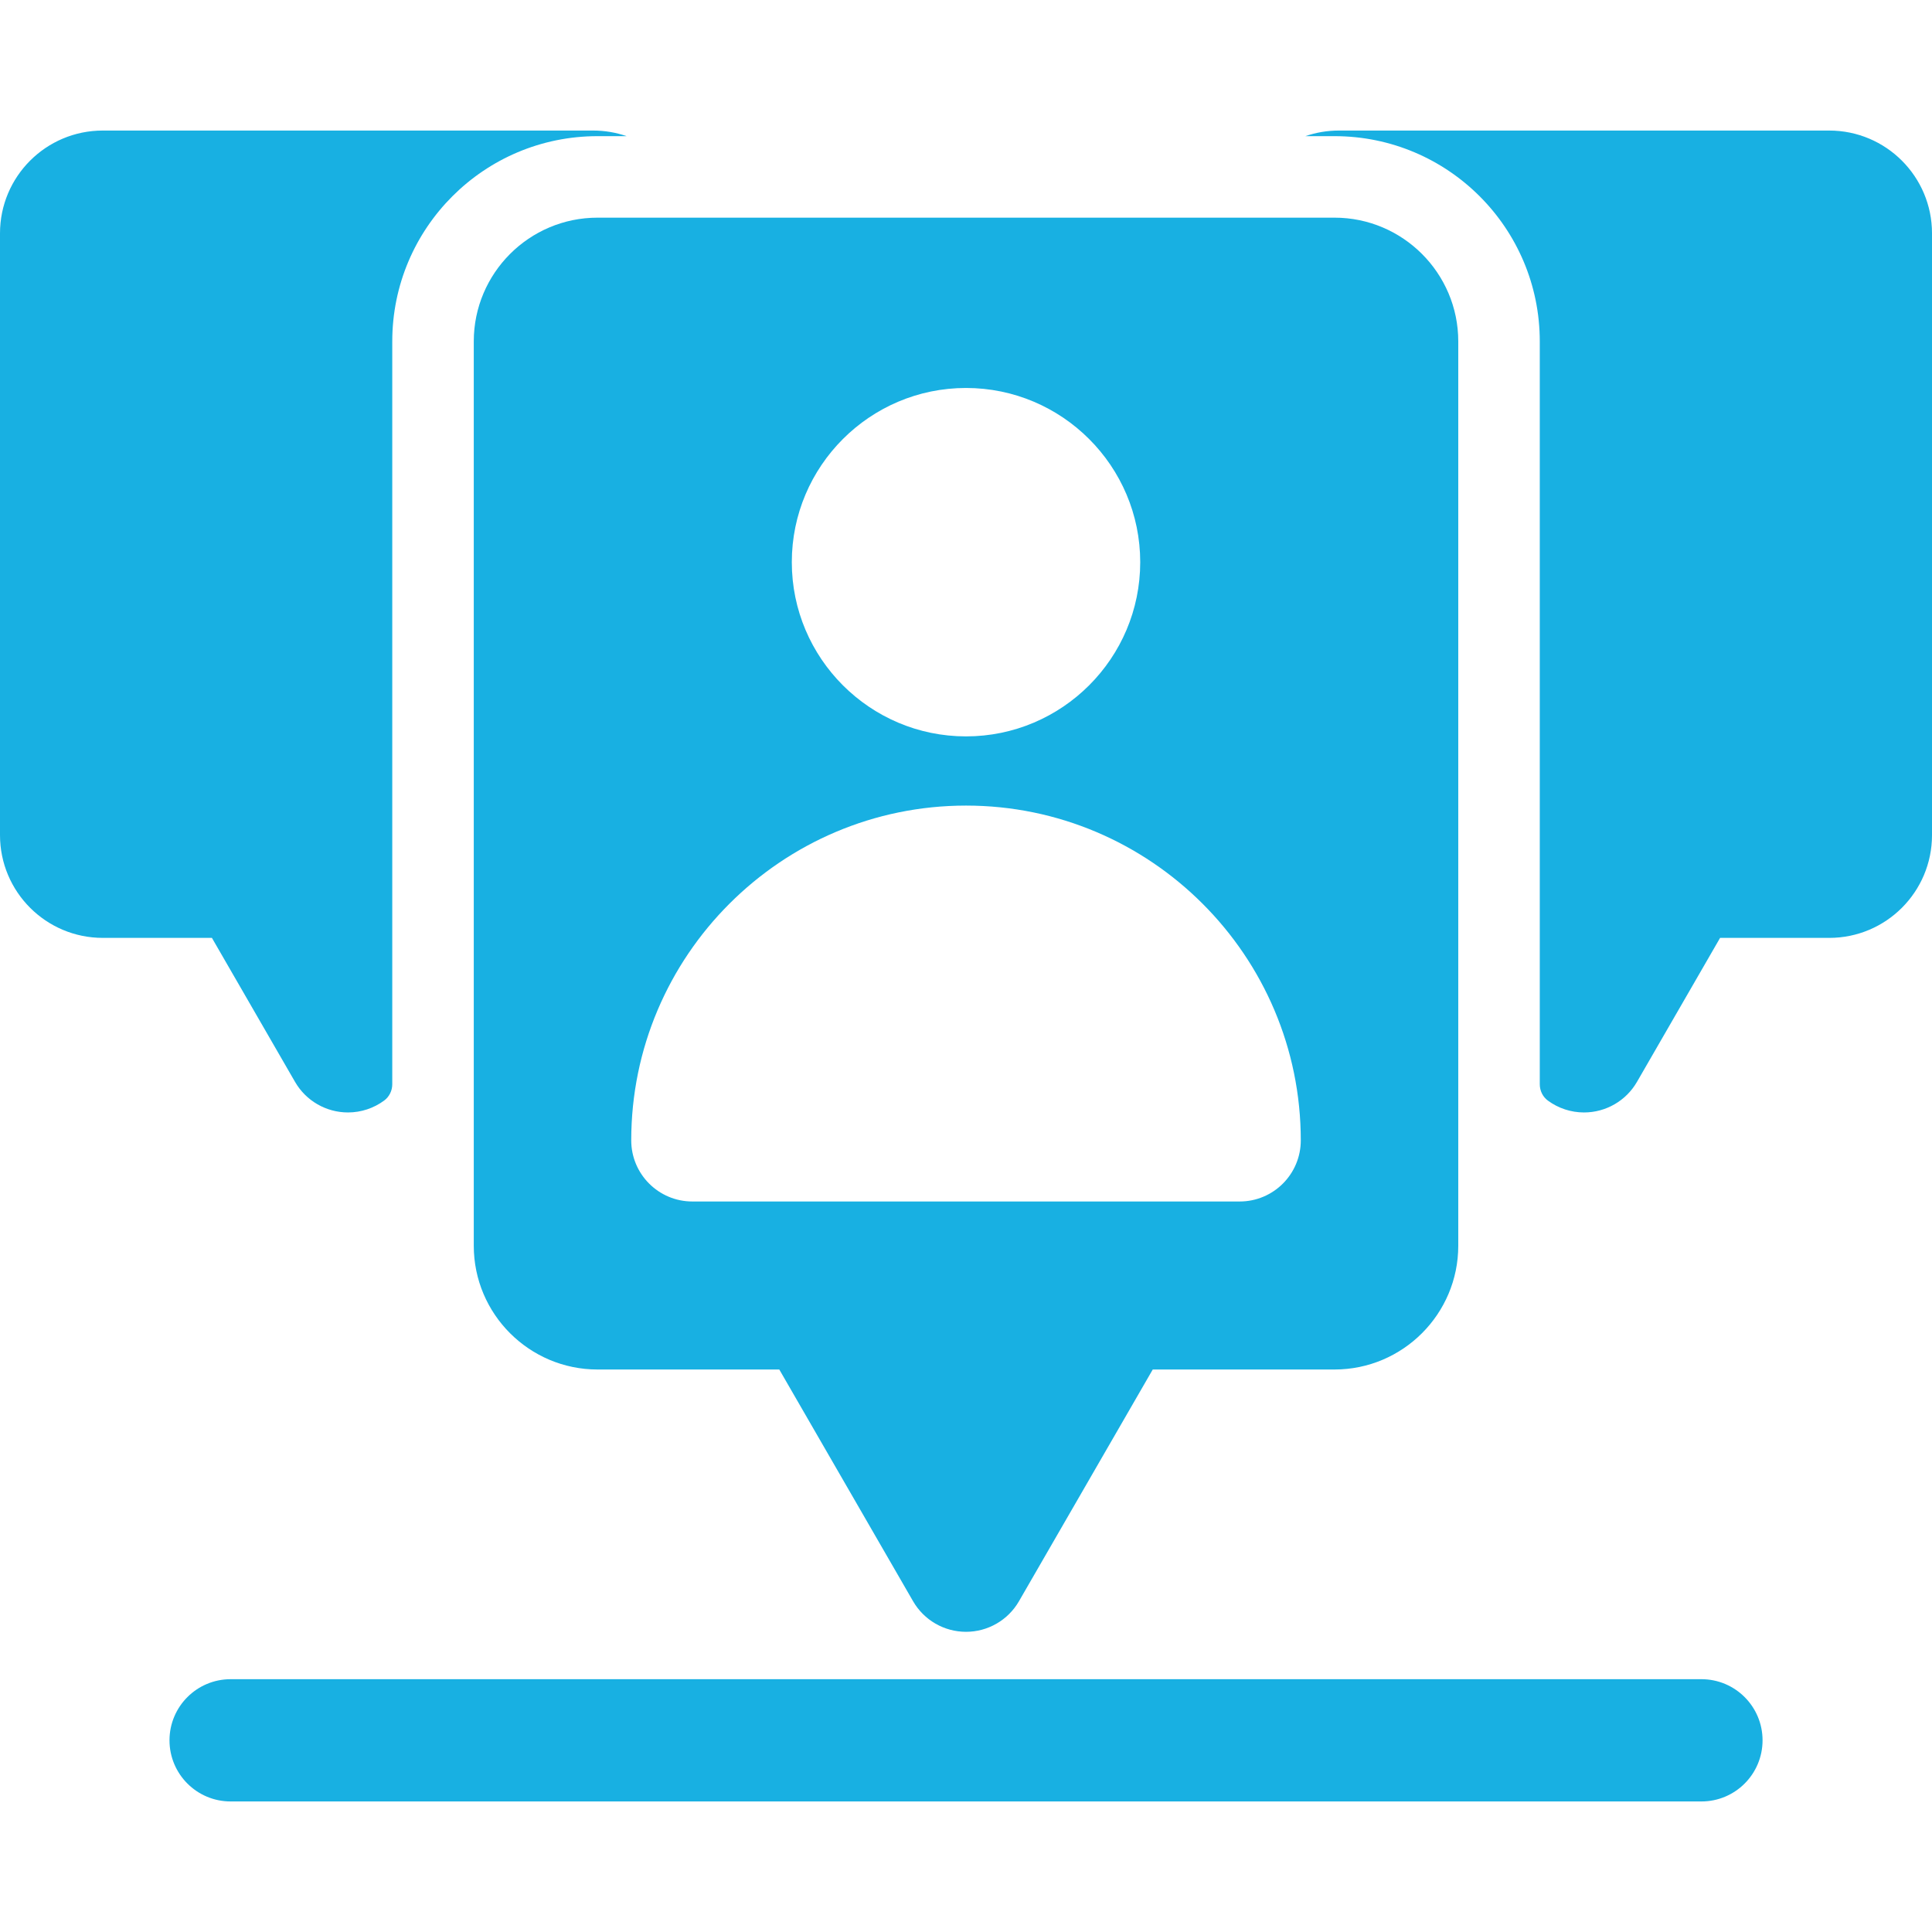 <!DOCTYPE svg PUBLIC "-//W3C//DTD SVG 1.1//EN" "http://www.w3.org/Graphics/SVG/1.1/DTD/svg11.dtd">
<!-- Uploaded to: SVG Repo, www.svgrepo.com, Transformed by: SVG Repo Mixer Tools -->
<svg fill="#18b0e2" height="800px" width="800px" version="1.1" id="Layer_1" xmlns="http://www.w3.org/2000/svg" xmlns:xlink="http://www.w3.org/1999/xlink" viewBox="0 0 512 512" xml:space="preserve">
<g id="SVGRepo_bgCarrier" stroke-width="0"/>
<g id="SVGRepo_tracerCarrier" stroke-linecap="round" stroke-linejoin="round"/>
<g id="SVGRepo_iconCarrier"> <g> <g> <g> <path d="M125.555,90.477v239.662c0,18.083,14.711,32.794,32.794,32.794h48.171l35.456,61.414c2.893,5.012,8.242,8.1,14.029,8.1 c5.788,0,11.136-3.088,14.029-8.1l35.458-61.414h48.17c18.083,0,32.794-14.711,32.794-32.794V90.477 c0-18.083-14.711-32.794-32.794-32.794H158.349C140.266,57.683,125.555,72.394,125.555,90.477z M256.003,102.816 c25.457,0,46.167,20.71,46.167,46.167c0,25.457-20.71,46.167-46.167,46.167c-25.456,0-46.166-20.71-46.166-46.167 S230.547,102.816,256.003,102.816z M256.003,213.488c48.92,0,88.719,39.8,88.719,88.719c0,8.947-7.253,16.2-16.2,16.2H183.484 c-8.947,0-16.2-7.253-16.2-16.2C167.284,253.288,207.083,213.488,256.003,213.488z"/> <path d="M450.894,445.003H61.118c-8.947,0-16.2,7.253-16.2,16.2s7.253,16.2,16.2,16.2h389.776c8.947,0,16.2-7.253,16.2-16.2 C467.094,452.255,459.841,445.003,450.894,445.003z"/> <path d="M78.189,286.71c2.893,5.012,8.242,8.1,14.028,8.1h0.001c3.505,0,6.844-1.136,9.578-3.144 c1.371-1.007,2.158-2.628,2.158-4.329V90.477c0-30.041,24.353-54.394,54.394-54.394h7.711c-2.78-0.959-5.76-1.486-8.862-1.486 H27.24C12.196,34.597,0,46.792,0,61.837v159.472c0,15.045,12.196,27.24,27.24,27.24h28.921L78.189,286.71z"/> <path d="M484.76,34.597H354.802c-3.101,0-6.078,0.527-8.858,1.486h7.719c30.041,0,54.394,24.353,54.394,54.394v196.87 c0,1.702,0.788,3.325,2.161,4.332c2.73,2,6.065,3.133,9.564,3.133c5.788,0,11.137-3.088,14.031-8.101l22.028-38.16h28.921 c15.045,0,27.24-12.195,27.24-27.24V61.837C512,46.792,499.804,34.597,484.76,34.597z"/> </g> </g> </g> </g>
</svg>